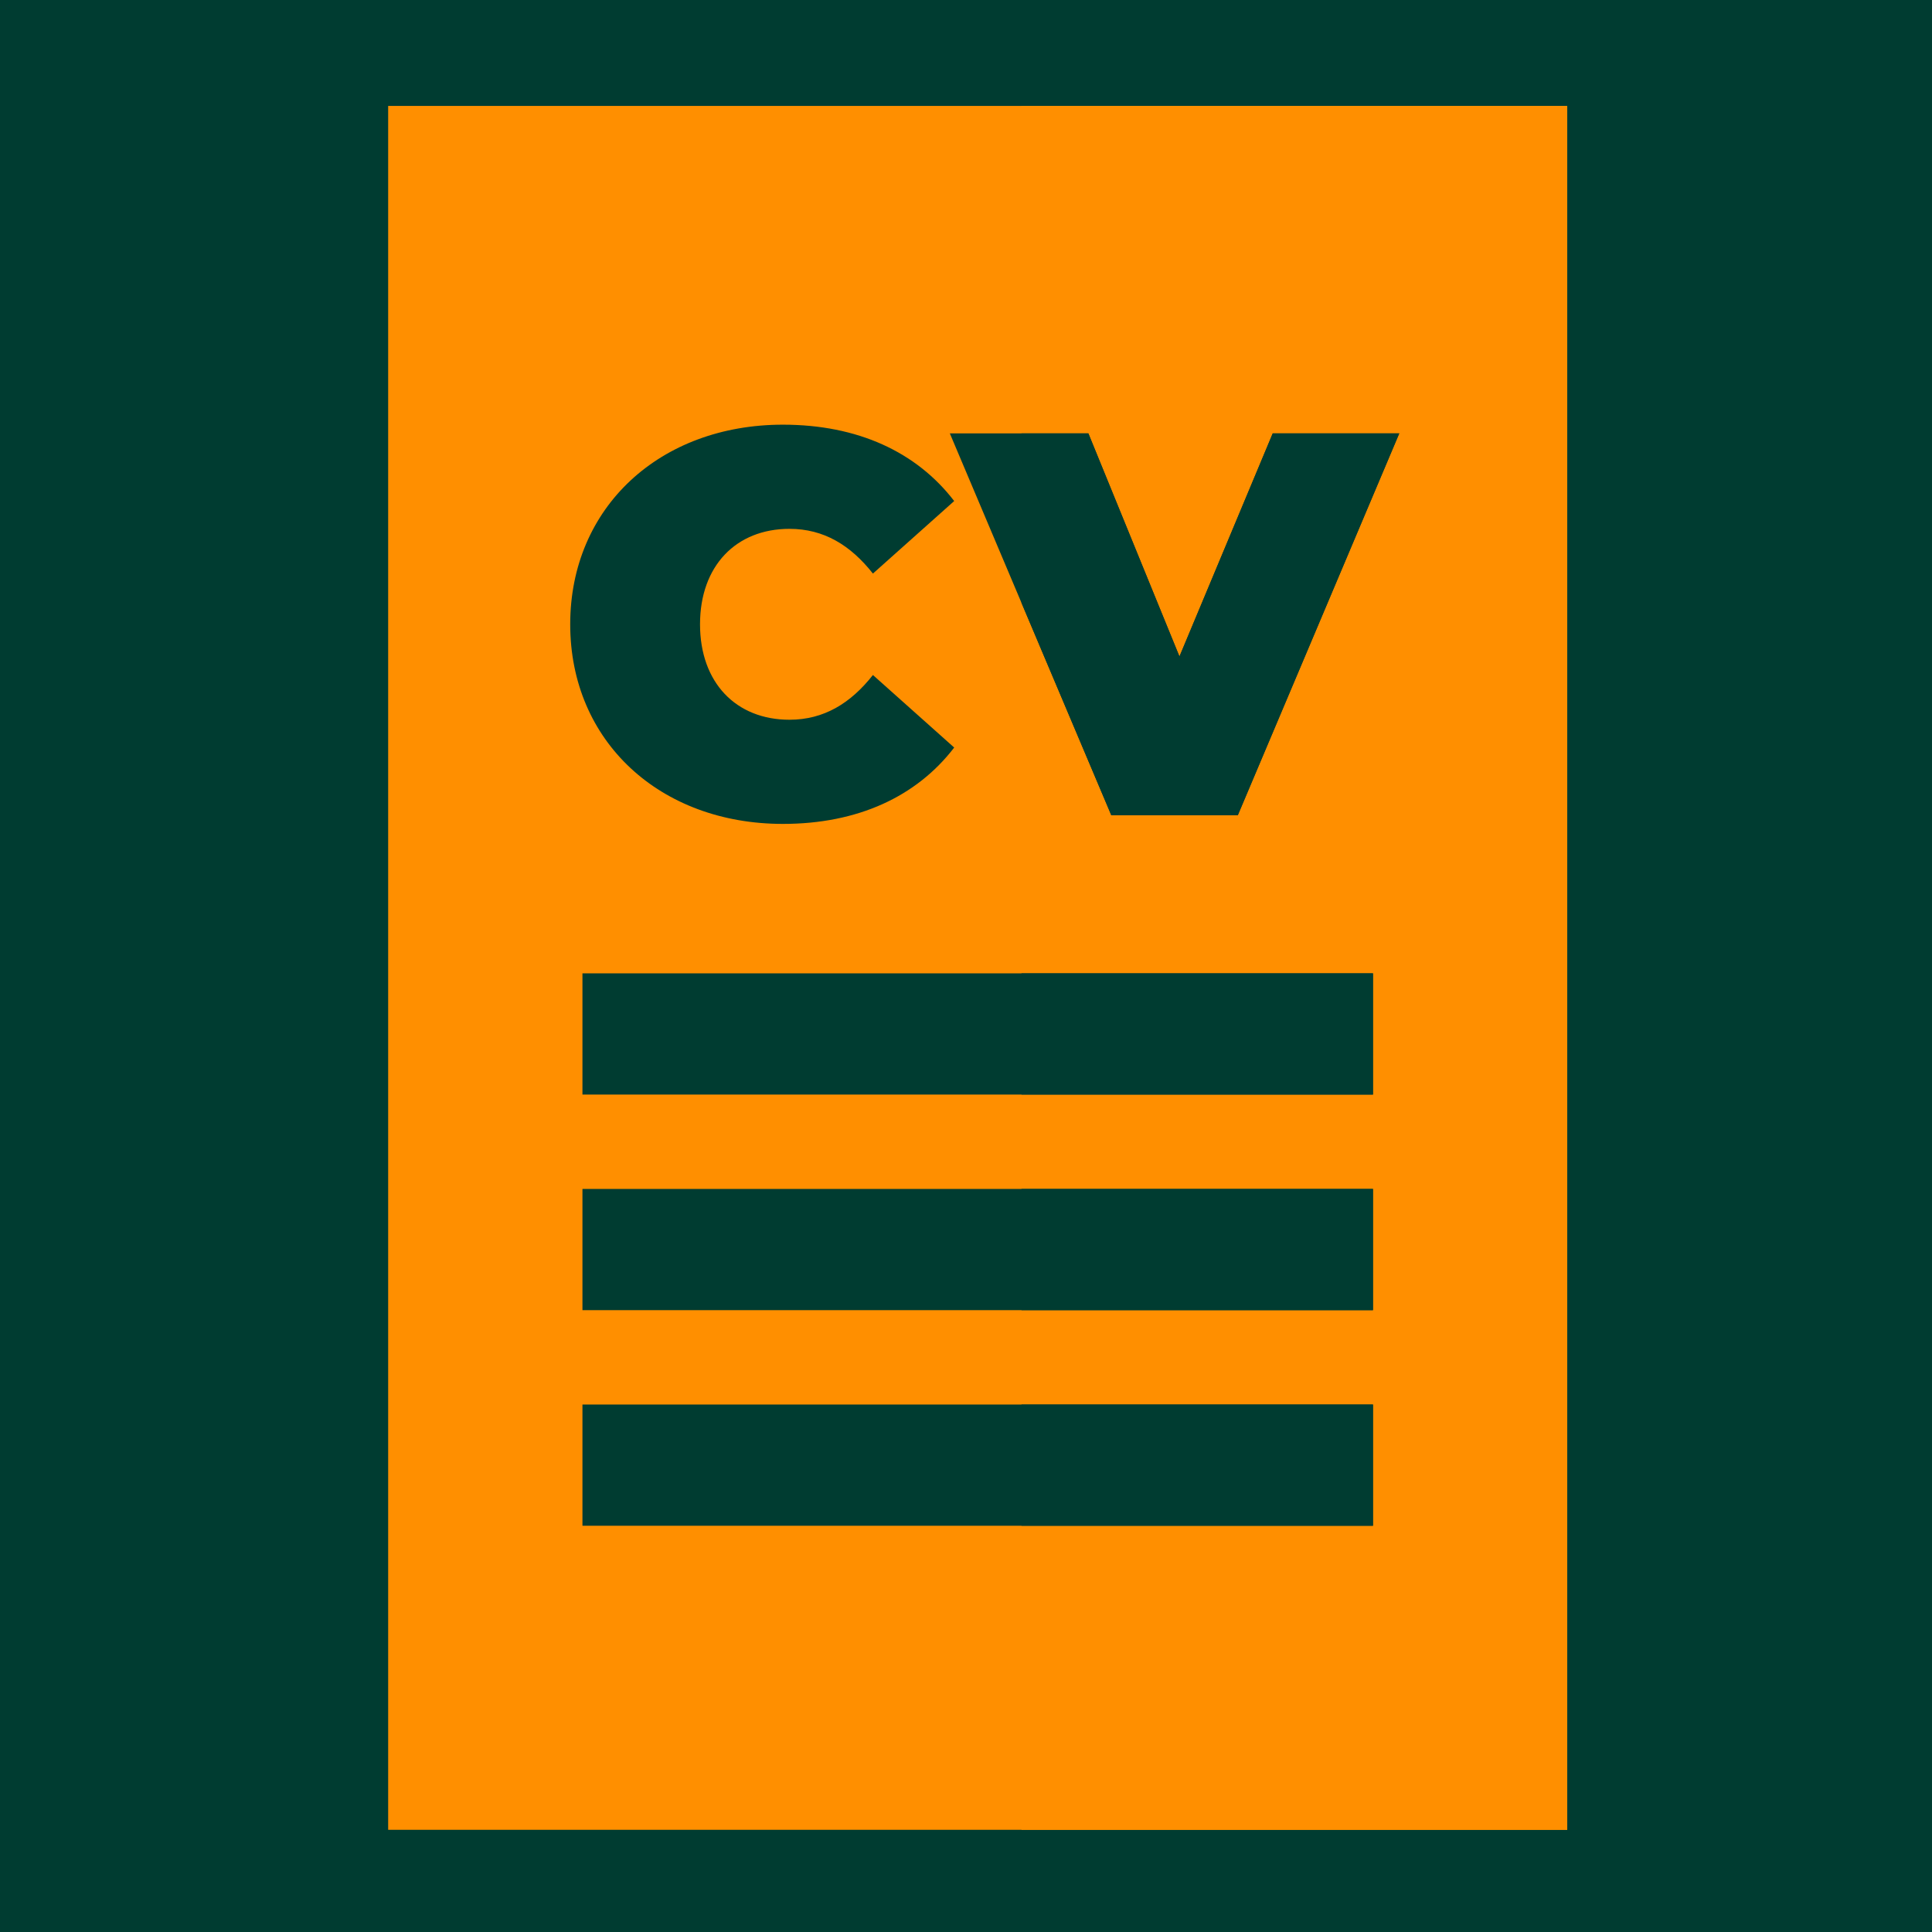 <?xml version="1.0"?>
<svg xmlns="http://www.w3.org/2000/svg" xmlns:xlink="http://www.w3.org/1999/xlink" xmlns:svgjs="http://svgjs.com/svgjs" version="1.1" width="512" height="512" x="0" y="0" viewBox="0 0 512.003 512.003" style="enable-background:new 0 0 512 512" xml:space="preserve" class=""><rect width="512.003" height="512.003" fill="#003c31" shape="square"/><g transform="matrix(1.07,0,0,1.07,-2.921,-62.92)">
<rect xmlns="http://www.w3.org/2000/svg" x="103.126" y="89.013" transform="matrix(-0.107 0.994 -0.994 -0.107 602.019 -40.57)" style="" width="432.202" height="322.06" fill="#003c31" data-original="#132f3b" class=""/>
<rect xmlns="http://www.w3.org/2000/svg" x="24.281" y="10.773" transform="matrix(-0.998 0.07 -0.07 -0.998 386.039 440.16)" style="" width="322.03" height="432.162" fill="#003c31" data-original="#388cb2" class=""/>
<polygon xmlns="http://www.w3.org/2000/svg" style="" points="255.732,438.527 361.1,431.118 330.783,0 255.732,5.278 " fill="#003c31" data-original="#265d77" class=""/>
<path xmlns="http://www.w3.org/2000/svg" style="" d="M98.869,512h292.025V85.037H98.869V512z" fill="#ff8f00" data-original="#b7e4f8" class=""/>
<rect xmlns="http://www.w3.org/2000/svg" x="255.732" y="85.037" style="" width="135.164" height="426.966" fill="#ff8f00" data-original="#6fc8f1" class=""/>
<g xmlns="http://www.w3.org/2000/svg">
	<rect x="146.987" y="299.878" style="" width="195.796" height="30.021" fill="#003c31" data-original="#265d77" class=""/>
	<rect x="146.987" y="353.275" style="" width="195.796" height="30.021" fill="#003c31" data-original="#265d77" class=""/>
	<rect x="146.987" y="406.672" style="" width="195.796" height="30.021" fill="#003c31" data-original="#265d77" class=""/>
</g>
<g xmlns="http://www.w3.org/2000/svg">
	<rect x="255.732" y="299.878" style="" width="87.047" height="30.021" fill="#003c31" data-original="#132f3b" class=""/>
	<rect x="255.732" y="406.672" style="" width="87.047" height="30.021" fill="#003c31" data-original="#132f3b" class=""/>
	<rect x="255.732" y="353.275" style="" width="87.047" height="30.021" fill="#003c31" data-original="#132f3b" class=""/>
</g>
<g xmlns="http://www.w3.org/2000/svg">
	<path style="" d="M143.957,213.427c0-29.044,22.289-49.442,52.684-49.442c18.508,0,33.097,6.755,42.418,18.912   l-20.128,17.966c-5.539-7.025-12.157-11.078-20.668-11.078c-13.238,0-22.154,9.186-22.154,23.64s8.916,23.64,22.154,23.64   c8.511,0,15.13-4.053,20.668-11.078l20.128,17.966c-9.321,12.157-23.911,18.912-42.418,18.912   C166.246,262.869,143.957,242.471,143.957,213.427z" fill="#003c31" data-original="#265d77" class=""/>
	<path style="" d="M349.293,166.146l-39.986,94.562h-31.341l-39.987-94.562h34.312l22.56,55.251l23.101-55.251H349.293   z" fill="#003c31" data-original="#265d77" class=""/>
</g>
<polygon xmlns="http://www.w3.org/2000/svg" style="" points="317.953,166.146 294.853,221.398 272.293,166.146 255.732,166.146 255.732,208.127   277.967,260.708 309.308,260.708 349.293,166.146 " fill="#003c31" data-original="#132f3b" class=""/>
<g xmlns="http://www.w3.org/2000/svg">
</g>
<g xmlns="http://www.w3.org/2000/svg">
</g>
<g xmlns="http://www.w3.org/2000/svg">
</g>
<g xmlns="http://www.w3.org/2000/svg">
</g>
<g xmlns="http://www.w3.org/2000/svg">
</g>
<g xmlns="http://www.w3.org/2000/svg">
</g>
<g xmlns="http://www.w3.org/2000/svg">
</g>
<g xmlns="http://www.w3.org/2000/svg">
</g>
<g xmlns="http://www.w3.org/2000/svg">
</g>
<g xmlns="http://www.w3.org/2000/svg">
</g>
<g xmlns="http://www.w3.org/2000/svg">
</g>
<g xmlns="http://www.w3.org/2000/svg">
</g>
<g xmlns="http://www.w3.org/2000/svg">
</g>
<g xmlns="http://www.w3.org/2000/svg">
</g>
<g xmlns="http://www.w3.org/2000/svg">
</g>
</g></svg>
